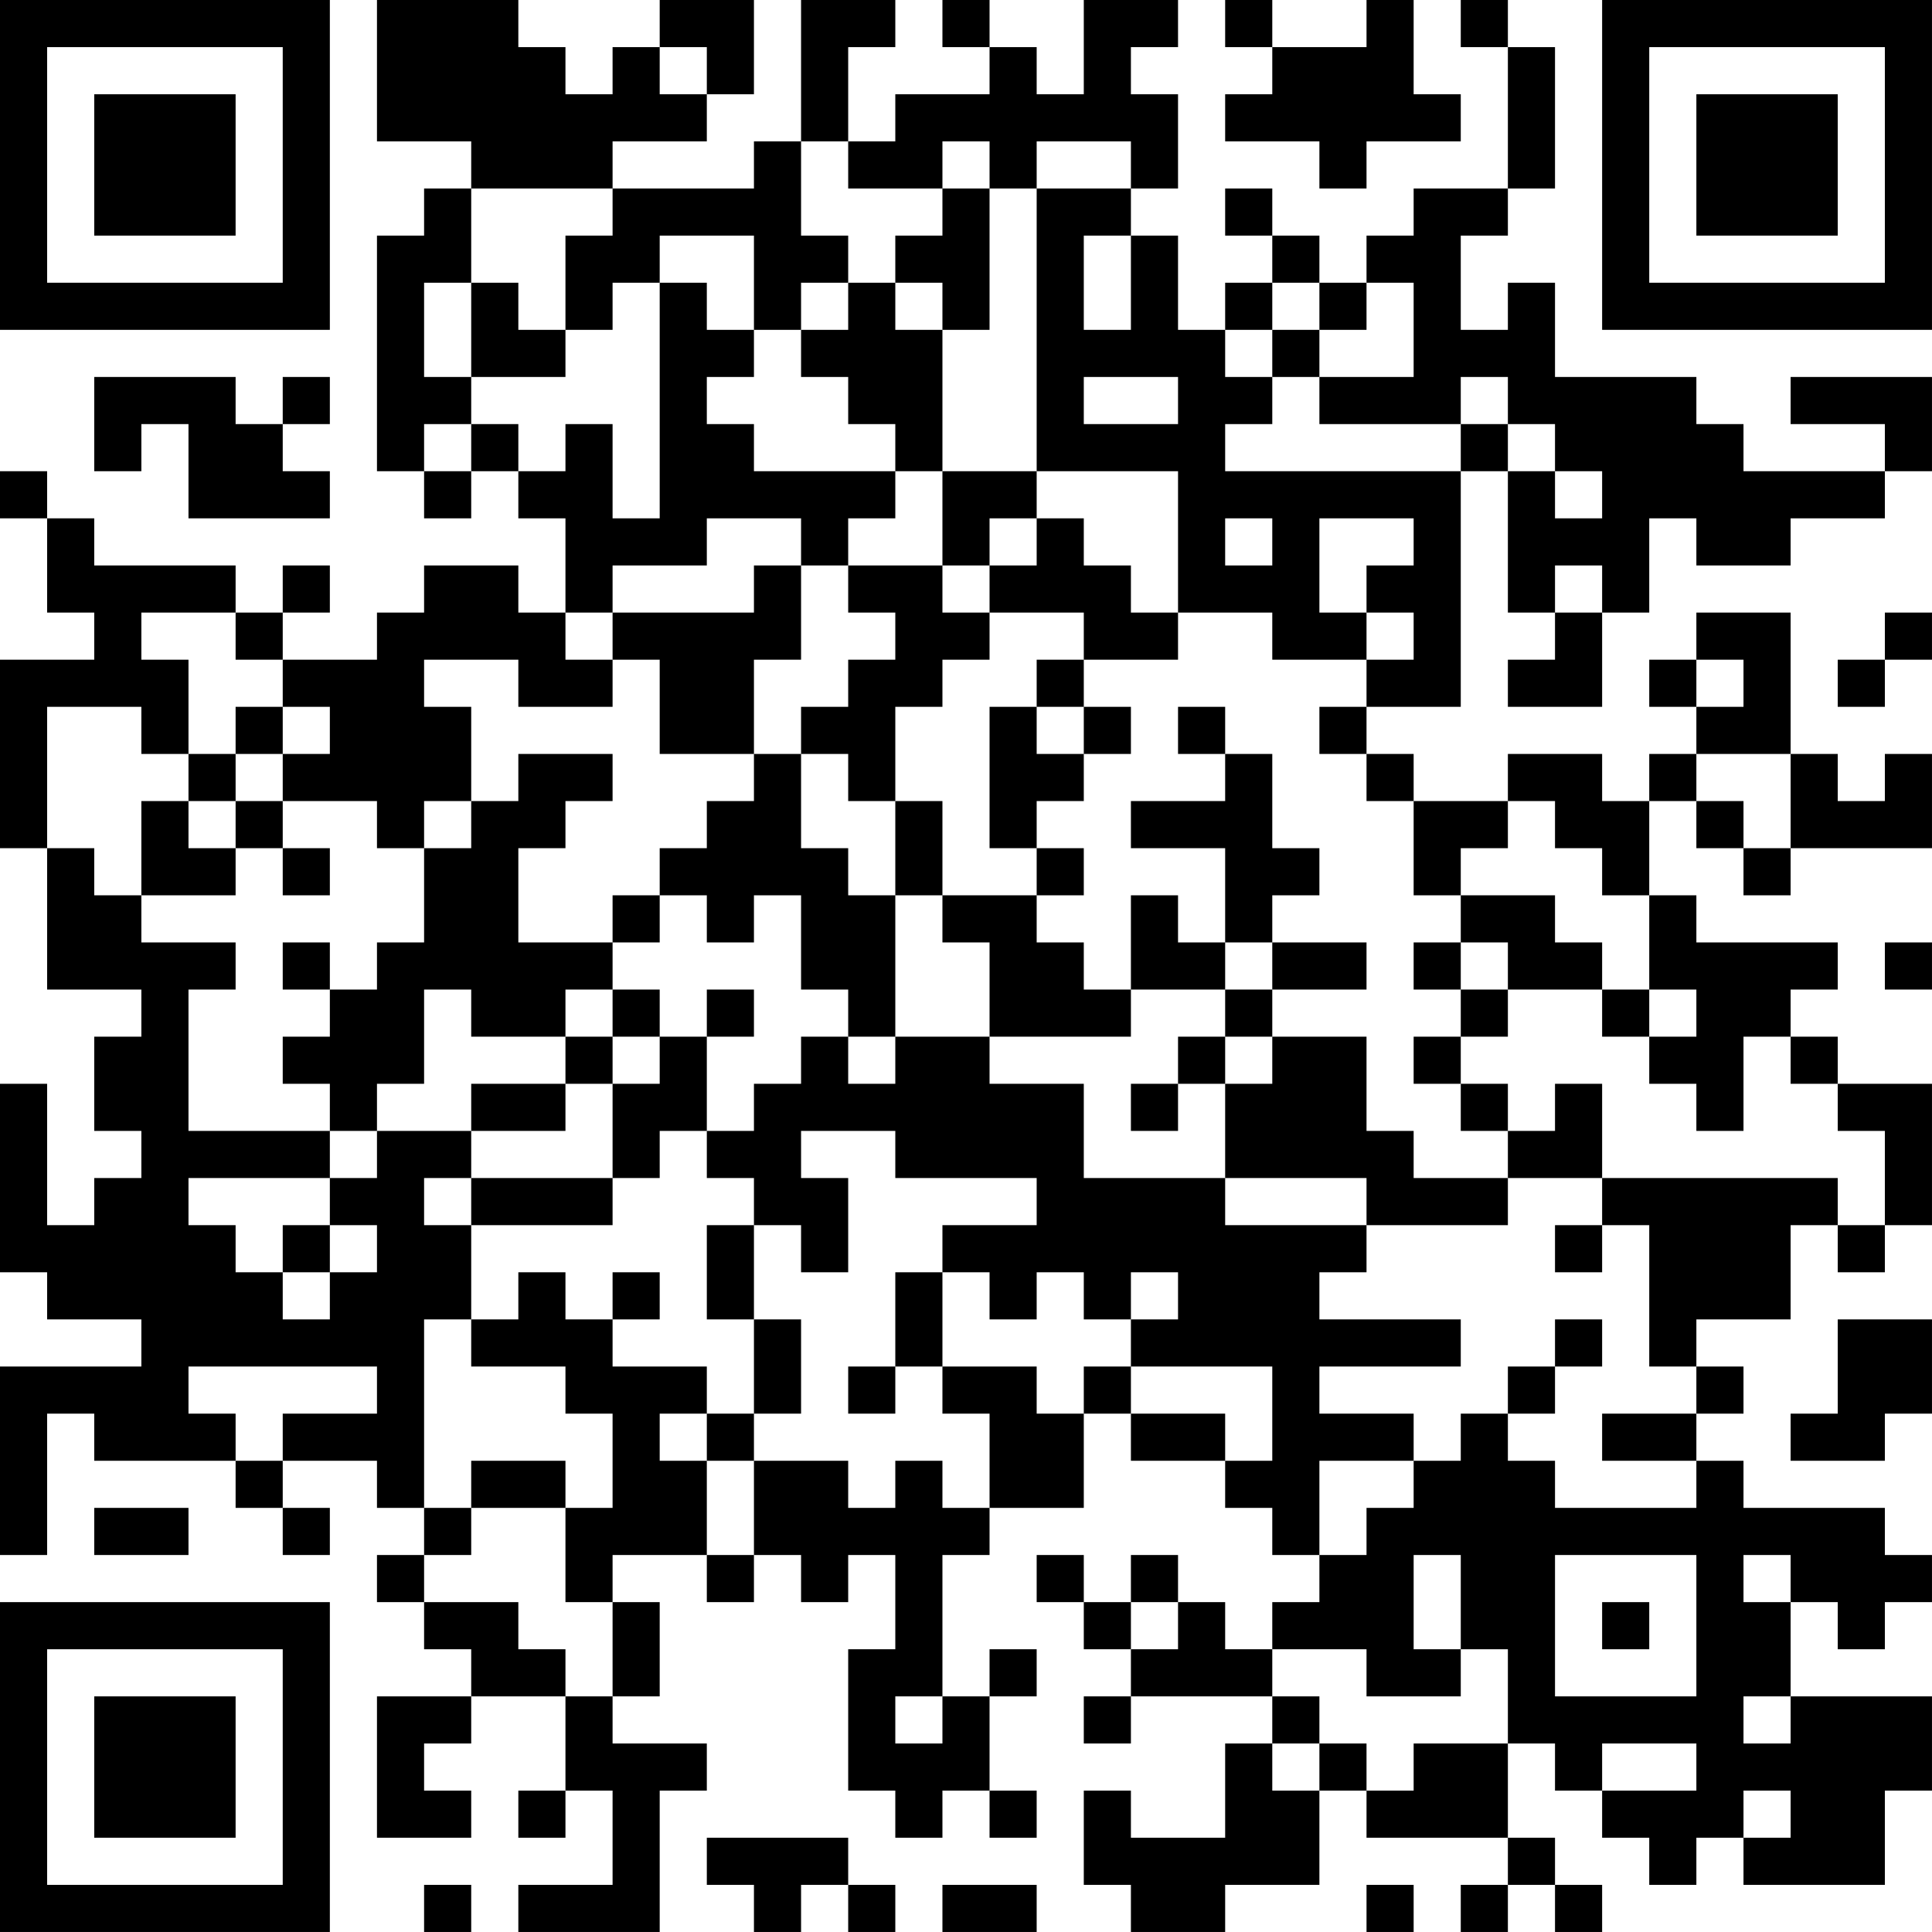 <?xml version="1.0" encoding="UTF-8"?>
<svg xmlns="http://www.w3.org/2000/svg" version="1.1" width="200" height="200" viewBox="0 0 200 200"><rect x="0" y="0" width="200" height="200" fill="#ffffff"/><g transform="scale(4.878)"><g transform="translate(0,0)"><path fill-rule="evenodd" d="M8 0L8 3L10 3L10 4L9 4L9 5L8 5L8 10L9 10L9 11L10 11L10 10L11 10L11 11L12 11L12 13L11 13L11 12L9 12L9 13L8 13L8 14L6 14L6 13L7 13L7 12L6 12L6 13L5 13L5 12L2 12L2 11L1 11L1 10L0 10L0 11L1 11L1 13L2 13L2 14L0 14L0 18L1 18L1 21L3 21L3 22L2 22L2 24L3 24L3 25L2 25L2 26L1 26L1 23L0 23L0 27L1 27L1 28L3 28L3 29L0 29L0 33L1 33L1 30L2 30L2 31L5 31L5 32L6 32L6 33L7 33L7 32L6 32L6 31L8 31L8 32L9 32L9 33L8 33L8 34L9 34L9 35L10 35L10 36L8 36L8 39L10 39L10 38L9 38L9 37L10 37L10 36L12 36L12 38L11 38L11 39L12 39L12 38L13 38L13 40L11 40L11 41L14 41L14 38L15 38L15 37L13 37L13 36L14 36L14 34L13 34L13 33L15 33L15 34L16 34L16 33L17 33L17 34L18 34L18 33L19 33L19 35L18 35L18 38L19 38L19 39L20 39L20 38L21 38L21 39L22 39L22 38L21 38L21 36L22 36L22 35L21 35L21 36L20 36L20 33L21 33L21 32L23 32L23 30L24 30L24 31L26 31L26 32L27 32L27 33L28 33L28 34L27 34L27 35L26 35L26 34L25 34L25 33L24 33L24 34L23 34L23 33L22 33L22 34L23 34L23 35L24 35L24 36L23 36L23 37L24 37L24 36L27 36L27 37L26 37L26 39L24 39L24 38L23 38L23 40L24 40L24 41L26 41L26 40L28 40L28 38L29 38L29 39L32 39L32 40L31 40L31 41L32 41L32 40L33 40L33 41L34 41L34 40L33 40L33 39L32 39L32 37L33 37L33 38L34 38L34 39L35 39L35 40L36 40L36 39L37 39L37 40L40 40L40 38L41 38L41 36L38 36L38 34L39 34L39 35L40 35L40 34L41 34L41 33L40 33L40 32L37 32L37 31L36 31L36 30L37 30L37 29L36 29L36 28L38 28L38 26L39 26L39 27L40 27L40 26L41 26L41 23L39 23L39 22L38 22L38 21L39 21L39 20L36 20L36 19L35 19L35 17L36 17L36 18L37 18L37 19L38 19L38 18L41 18L41 16L40 16L40 17L39 17L39 16L38 16L38 13L36 13L36 14L35 14L35 15L36 15L36 16L35 16L35 17L34 17L34 16L32 16L32 17L30 17L30 16L29 16L29 15L31 15L31 10L32 10L32 13L33 13L33 14L32 14L32 15L34 15L34 13L35 13L35 11L36 11L36 12L38 12L38 11L40 11L40 10L41 10L41 8L38 8L38 9L40 9L40 10L37 10L37 9L36 9L36 8L33 8L33 6L32 6L32 7L31 7L31 5L32 5L32 4L33 4L33 1L32 1L32 0L31 0L31 1L32 1L32 4L30 4L30 5L29 5L29 6L28 6L28 5L27 5L27 4L26 4L26 5L27 5L27 6L26 6L26 7L25 7L25 5L24 5L24 4L25 4L25 2L24 2L24 1L25 1L25 0L23 0L23 2L22 2L22 1L21 1L21 0L20 0L20 1L21 1L21 2L19 2L19 3L18 3L18 1L19 1L19 0L17 0L17 3L16 3L16 4L13 4L13 3L15 3L15 2L16 2L16 0L14 0L14 1L13 1L13 2L12 2L12 1L11 1L11 0ZM26 0L26 1L27 1L27 2L26 2L26 3L28 3L28 4L29 4L29 3L31 3L31 2L30 2L30 0L29 0L29 1L27 1L27 0ZM14 1L14 2L15 2L15 1ZM17 3L17 5L18 5L18 6L17 6L17 7L16 7L16 5L14 5L14 6L13 6L13 7L12 7L12 5L13 5L13 4L10 4L10 6L9 6L9 8L10 8L10 9L9 9L9 10L10 10L10 9L11 9L11 10L12 10L12 9L13 9L13 11L14 11L14 6L15 6L15 7L16 7L16 8L15 8L15 9L16 9L16 10L19 10L19 11L18 11L18 12L17 12L17 11L15 11L15 12L13 12L13 13L12 13L12 14L13 14L13 15L11 15L11 14L9 14L9 15L10 15L10 17L9 17L9 18L8 18L8 17L6 17L6 16L7 16L7 15L6 15L6 14L5 14L5 13L3 13L3 14L4 14L4 16L3 16L3 15L1 15L1 18L2 18L2 19L3 19L3 20L5 20L5 21L4 21L4 24L7 24L7 25L4 25L4 26L5 26L5 27L6 27L6 28L7 28L7 27L8 27L8 26L7 26L7 25L8 25L8 24L10 24L10 25L9 25L9 26L10 26L10 28L9 28L9 32L10 32L10 33L9 33L9 34L11 34L11 35L12 35L12 36L13 36L13 34L12 34L12 32L13 32L13 30L12 30L12 29L10 29L10 28L11 28L11 27L12 27L12 28L13 28L13 29L15 29L15 30L14 30L14 31L15 31L15 33L16 33L16 31L18 31L18 32L19 32L19 31L20 31L20 32L21 32L21 30L20 30L20 29L22 29L22 30L23 30L23 29L24 29L24 30L26 30L26 31L27 31L27 29L24 29L24 28L25 28L25 27L24 27L24 28L23 28L23 27L22 27L22 28L21 28L21 27L20 27L20 26L22 26L22 25L19 25L19 24L17 24L17 25L18 25L18 27L17 27L17 26L16 26L16 25L15 25L15 24L16 24L16 23L17 23L17 22L18 22L18 23L19 23L19 22L21 22L21 23L23 23L23 25L26 25L26 26L29 26L29 27L28 27L28 28L31 28L31 29L28 29L28 30L30 30L30 31L28 31L28 33L29 33L29 32L30 32L30 31L31 31L31 30L32 30L32 31L33 31L33 32L36 32L36 31L34 31L34 30L36 30L36 29L35 29L35 26L34 26L34 25L39 25L39 26L40 26L40 24L39 24L39 23L38 23L38 22L37 22L37 24L36 24L36 23L35 23L35 22L36 22L36 21L35 21L35 19L34 19L34 18L33 18L33 17L32 17L32 18L31 18L31 19L30 19L30 17L29 17L29 16L28 16L28 15L29 15L29 14L30 14L30 13L29 13L29 12L30 12L30 11L28 11L28 13L29 13L29 14L27 14L27 13L25 13L25 10L22 10L22 4L24 4L24 3L22 3L22 4L21 4L21 3L20 3L20 4L18 4L18 3ZM20 4L20 5L19 5L19 6L18 6L18 7L17 7L17 8L18 8L18 9L19 9L19 10L20 10L20 12L18 12L18 13L19 13L19 14L18 14L18 15L17 15L17 16L16 16L16 14L17 14L17 12L16 12L16 13L13 13L13 14L14 14L14 16L16 16L16 17L15 17L15 18L14 18L14 19L13 19L13 20L11 20L11 18L12 18L12 17L13 17L13 16L11 16L11 17L10 17L10 18L9 18L9 20L8 20L8 21L7 21L7 20L6 20L6 21L7 21L7 22L6 22L6 23L7 23L7 24L8 24L8 23L9 23L9 21L10 21L10 22L12 22L12 23L10 23L10 24L12 24L12 23L13 23L13 25L10 25L10 26L13 26L13 25L14 25L14 24L15 24L15 22L16 22L16 21L15 21L15 22L14 22L14 21L13 21L13 20L14 20L14 19L15 19L15 20L16 20L16 19L17 19L17 21L18 21L18 22L19 22L19 19L20 19L20 20L21 20L21 22L24 22L24 21L26 21L26 22L25 22L25 23L24 23L24 24L25 24L25 23L26 23L26 25L29 25L29 26L32 26L32 25L34 25L34 23L33 23L33 24L32 24L32 23L31 23L31 22L32 22L32 21L34 21L34 22L35 22L35 21L34 21L34 20L33 20L33 19L31 19L31 20L30 20L30 21L31 21L31 22L30 22L30 23L31 23L31 24L32 24L32 25L30 25L30 24L29 24L29 22L27 22L27 21L29 21L29 20L27 20L27 19L28 19L28 18L27 18L27 16L26 16L26 15L25 15L25 16L26 16L26 17L24 17L24 18L26 18L26 20L25 20L25 19L24 19L24 21L23 21L23 20L22 20L22 19L23 19L23 18L22 18L22 17L23 17L23 16L24 16L24 15L23 15L23 14L25 14L25 13L24 13L24 12L23 12L23 11L22 11L22 10L20 10L20 7L21 7L21 4ZM23 5L23 7L24 7L24 5ZM10 6L10 8L12 8L12 7L11 7L11 6ZM19 6L19 7L20 7L20 6ZM27 6L27 7L26 7L26 8L27 8L27 9L26 9L26 10L31 10L31 9L32 9L32 10L33 10L33 11L34 11L34 10L33 10L33 9L32 9L32 8L31 8L31 9L28 9L28 8L30 8L30 6L29 6L29 7L28 7L28 6ZM27 7L27 8L28 8L28 7ZM2 8L2 10L3 10L3 9L4 9L4 11L7 11L7 10L6 10L6 9L7 9L7 8L6 8L6 9L5 9L5 8ZM23 8L23 9L25 9L25 8ZM21 11L21 12L20 12L20 13L21 13L21 14L20 14L20 15L19 15L19 17L18 17L18 16L17 16L17 18L18 18L18 19L19 19L19 17L20 17L20 19L22 19L22 18L21 18L21 15L22 15L22 16L23 16L23 15L22 15L22 14L23 14L23 13L21 13L21 12L22 12L22 11ZM26 11L26 12L27 12L27 11ZM33 12L33 13L34 13L34 12ZM40 13L40 14L39 14L39 15L40 15L40 14L41 14L41 13ZM36 14L36 15L37 15L37 14ZM5 15L5 16L4 16L4 17L3 17L3 19L5 19L5 18L6 18L6 19L7 19L7 18L6 18L6 17L5 17L5 16L6 16L6 15ZM36 16L36 17L37 17L37 18L38 18L38 16ZM4 17L4 18L5 18L5 17ZM26 20L26 21L27 21L27 20ZM31 20L31 21L32 21L32 20ZM40 20L40 21L41 21L41 20ZM12 21L12 22L13 22L13 23L14 23L14 22L13 22L13 21ZM26 22L26 23L27 23L27 22ZM6 26L6 27L7 27L7 26ZM15 26L15 28L16 28L16 30L15 30L15 31L16 31L16 30L17 30L17 28L16 28L16 26ZM33 26L33 27L34 27L34 26ZM13 27L13 28L14 28L14 27ZM19 27L19 29L18 29L18 30L19 30L19 29L20 29L20 27ZM33 28L33 29L32 29L32 30L33 30L33 29L34 29L34 28ZM39 28L39 30L38 30L38 31L40 31L40 30L41 30L41 28ZM4 29L4 30L5 30L5 31L6 31L6 30L8 30L8 29ZM10 31L10 32L12 32L12 31ZM2 32L2 33L4 33L4 32ZM30 33L30 35L31 35L31 36L29 36L29 35L27 35L27 36L28 36L28 37L27 37L27 38L28 38L28 37L29 37L29 38L30 38L30 37L32 37L32 35L31 35L31 33ZM33 33L33 36L36 36L36 33ZM37 33L37 34L38 34L38 33ZM24 34L24 35L25 35L25 34ZM34 34L34 35L35 35L35 34ZM19 36L19 37L20 37L20 36ZM37 36L37 37L38 37L38 36ZM34 37L34 38L36 38L36 37ZM37 38L37 39L38 39L38 38ZM15 39L15 40L16 40L16 41L17 41L17 40L18 40L18 41L19 41L19 40L18 40L18 39ZM9 40L9 41L10 41L10 40ZM20 40L20 41L22 41L22 40ZM29 40L29 41L30 41L30 40ZM0 0L0 7L7 7L7 0ZM1 1L1 6L6 6L6 1ZM2 2L2 5L5 5L5 2ZM34 0L34 7L41 7L41 0ZM35 1L35 6L40 6L40 1ZM36 2L36 5L39 5L39 2ZM0 34L0 41L7 41L7 34ZM1 35L1 40L6 40L6 35ZM2 36L2 39L5 39L5 36Z" fill="#000000"/></g></g></svg>
